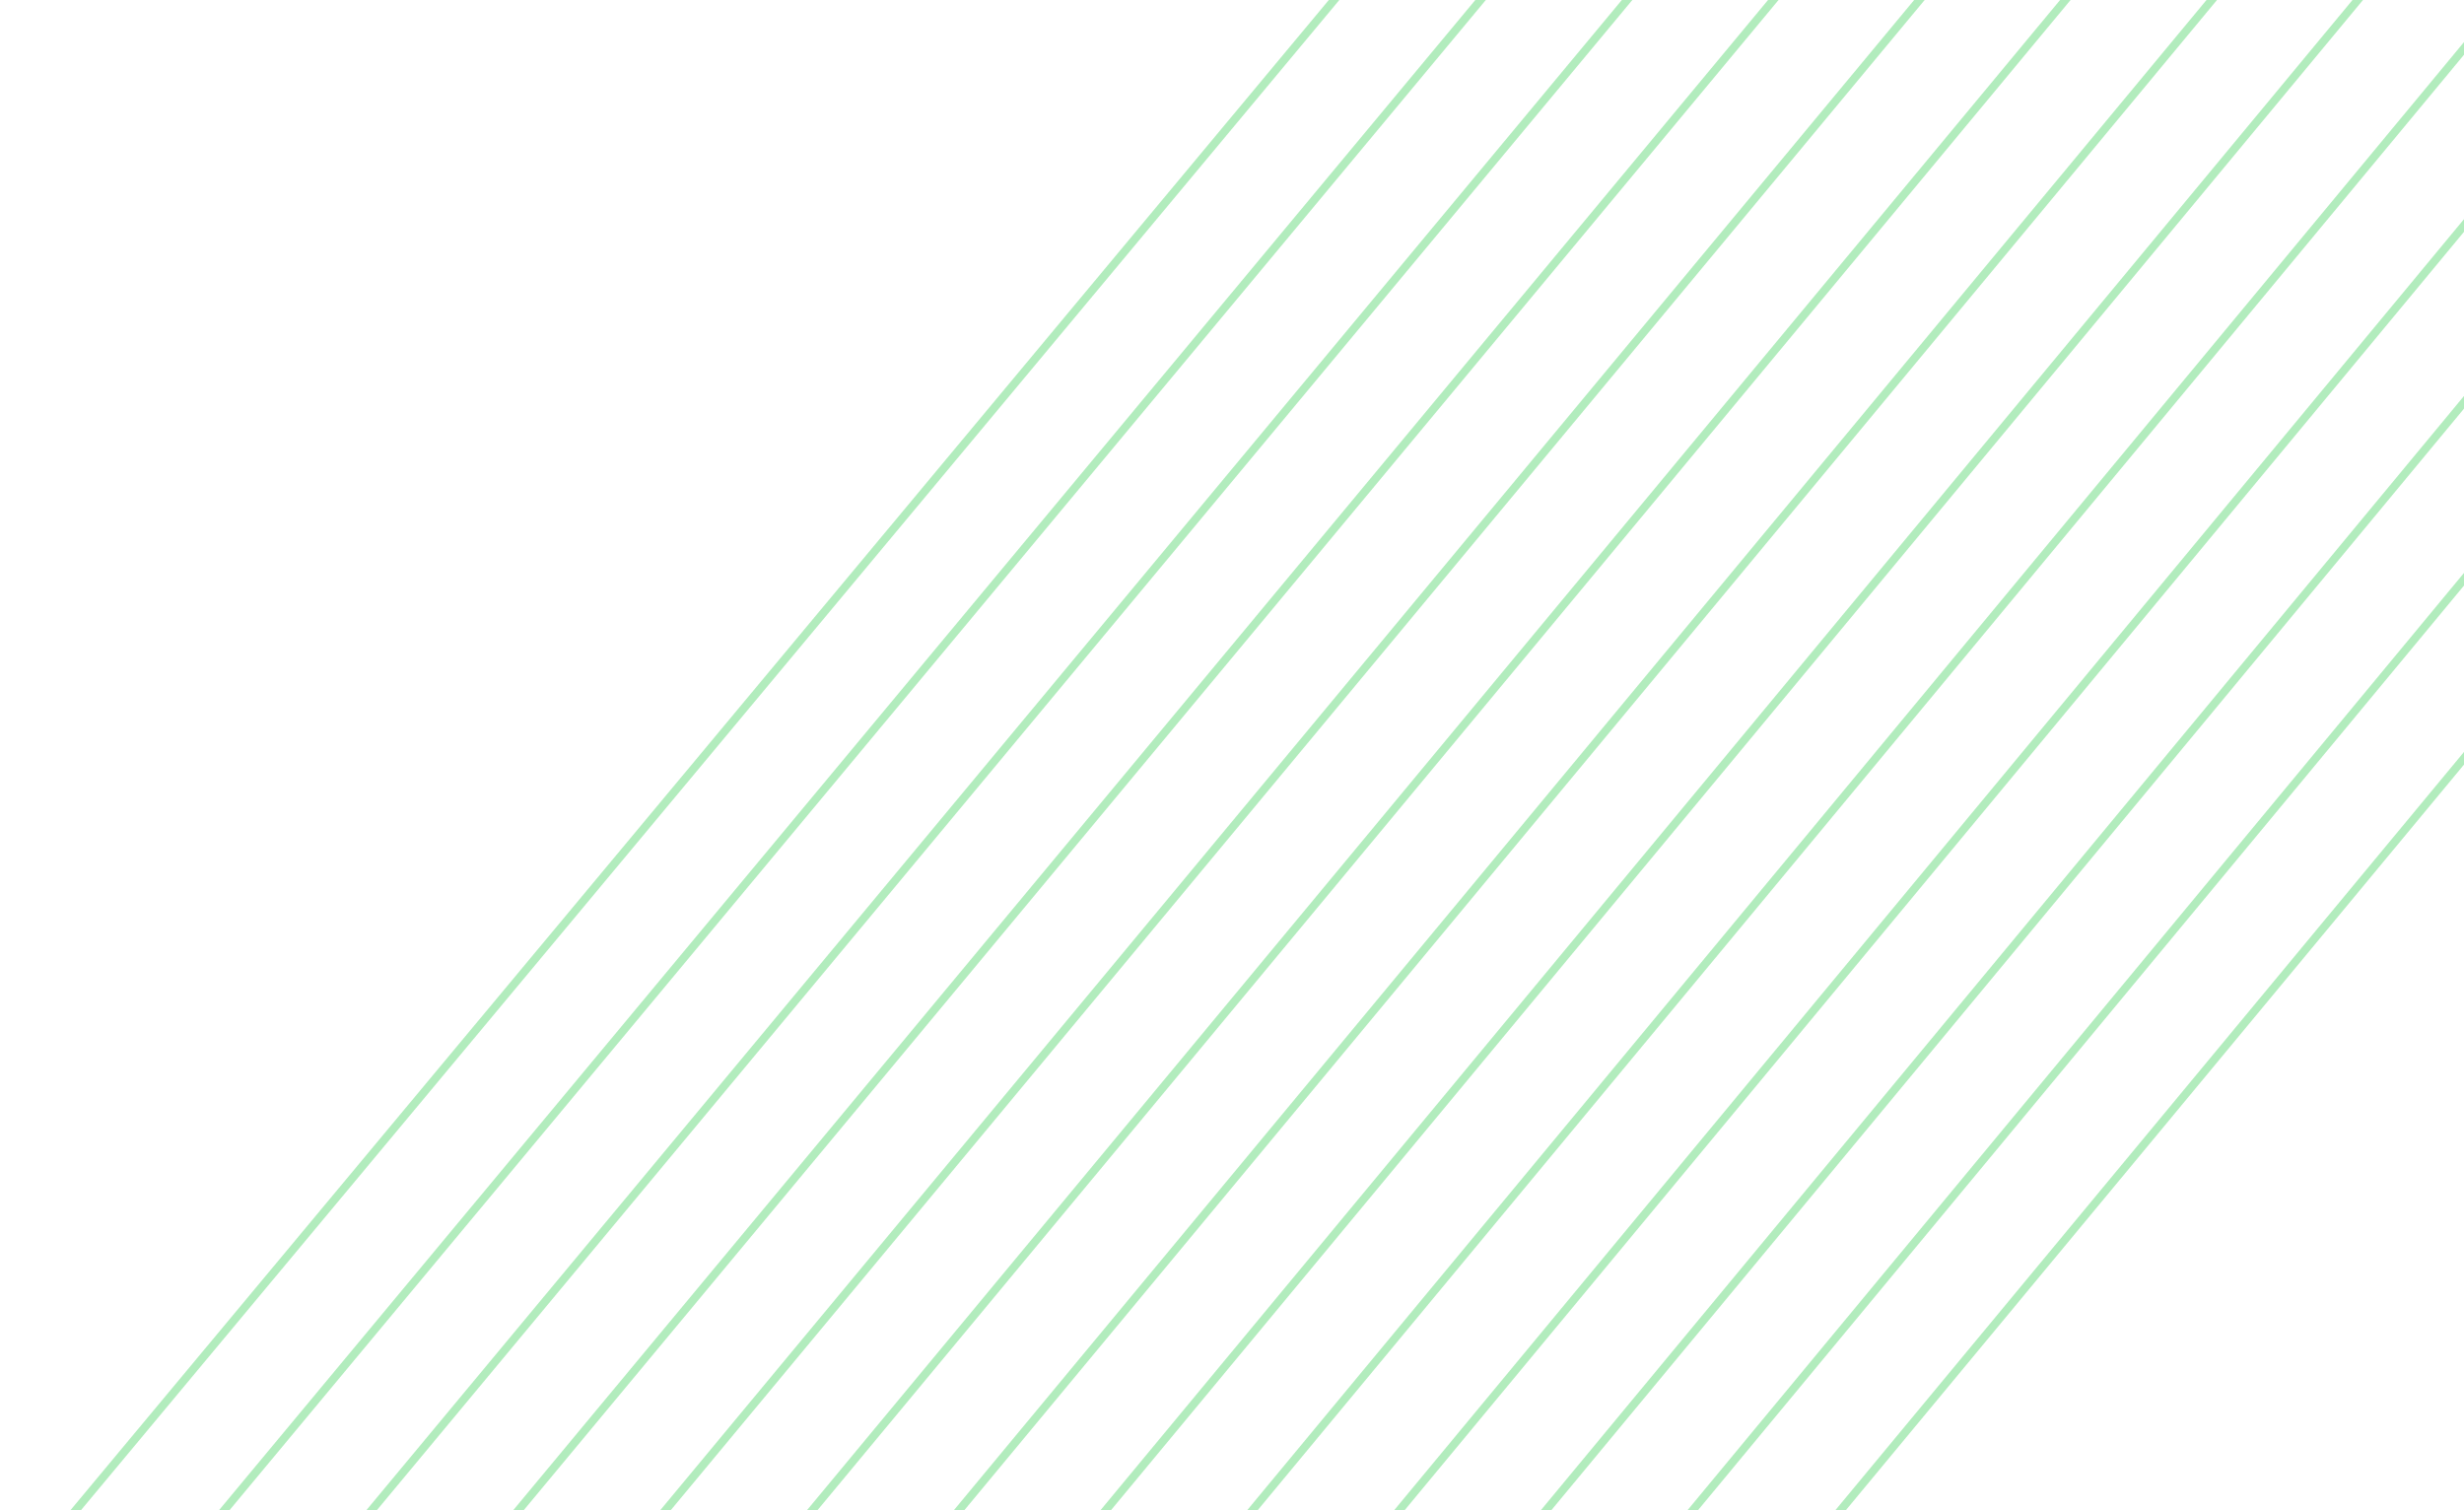 <svg width="607" height="372" viewBox="0 0 607 372" fill="none" xmlns="http://www.w3.org/2000/svg">
<g opacity="0.7" clip-path="url(#clip0_53_991)">
<path opacity="0.7" d="M0 394.4L409.472 -97" stroke="#65DB79" stroke-width="2" stroke-miterlimit="10" stroke-linecap="round" stroke-linejoin="round" stroke-dasharray="0.3 0.3"/>
<path opacity="0.7" d="M3.281 434.482L438.485 -88.65" stroke="#65DB79" stroke-width="2" stroke-miterlimit="10" stroke-linecap="round" stroke-linejoin="round" stroke-dasharray="0.3 0.3"/>
<path opacity="0.7" d="M16.424 462.38L463.956 -75.932" stroke="#65DB79" stroke-width="2" stroke-miterlimit="10" stroke-linecap="round" stroke-linejoin="round" stroke-dasharray="0.3 0.3"/>
<path opacity="0.7" d="M34.926 483.705L492.468 -66.939" stroke="#65DB79" stroke-width="2" stroke-miterlimit="10" stroke-linecap="round" stroke-linejoin="round" stroke-dasharray="0.3 0.3"/>
<path opacity="0.7" d="M49.33 510.062L521.22 -58.268" stroke="#65DB79" stroke-width="2" stroke-miterlimit="10" stroke-linecap="round" stroke-linejoin="round" stroke-dasharray="0.3 0.3"/>
<path opacity="0.7" d="M66.274 533.293L551.735 -51.759" stroke="#65DB79" stroke-width="2" stroke-miterlimit="10" stroke-linecap="round" stroke-linejoin="round" stroke-dasharray="0.3 0.3"/>
<path opacity="0.7" d="M83.088 556.695L575.092 -36.45" stroke="#65DB79" stroke-width="2" stroke-miterlimit="10" stroke-linecap="round" stroke-linejoin="round" stroke-dasharray="0.3 0.3"/>
<path opacity="0.7" d="M99.921 580.054L603.679 -27.565" stroke="#65DB79" stroke-width="2" stroke-miterlimit="10" stroke-linecap="round" stroke-linejoin="round" stroke-dasharray="0.3 0.3"/>
<path opacity="0.7" d="M117.272 602.771L626.925 -12.106" stroke="#65DB79" stroke-width="2" stroke-miterlimit="10" stroke-linecap="round" stroke-linejoin="round" stroke-dasharray="0.3 0.3"/>
<path opacity="0.7" d="M132.604 628.014L646.279 8.149" stroke="#65DB79" stroke-width="2" stroke-miterlimit="10" stroke-linecap="round" stroke-linejoin="round" stroke-dasharray="0.3 0.3"/>
<path opacity="0.7" d="M149.993 650.688L668.118 25.342" stroke="#65DB79" stroke-width="2" stroke-miterlimit="10" stroke-linecap="round" stroke-linejoin="round" stroke-dasharray="0.3 0.3"/>
<path opacity="0.7" d="M168.438 672.056L689.64 42.941" stroke="#65DB79" stroke-width="2" stroke-miterlimit="10" stroke-linecap="round" stroke-linejoin="round" stroke-dasharray="0.3 0.3"/>
<path opacity="0.7" d="M183.992 697L686.767 90.581" stroke="#65DB79" stroke-width="2" stroke-miterlimit="10" stroke-linecap="round" stroke-linejoin="round" stroke-dasharray="0.3 0.3"/>
</g>
<defs>
<clipPath id="clip0_53_991">
<rect width="607" height="794" fill="white" transform="translate(0 -97)"/>
</clipPath>
</defs>
</svg>
